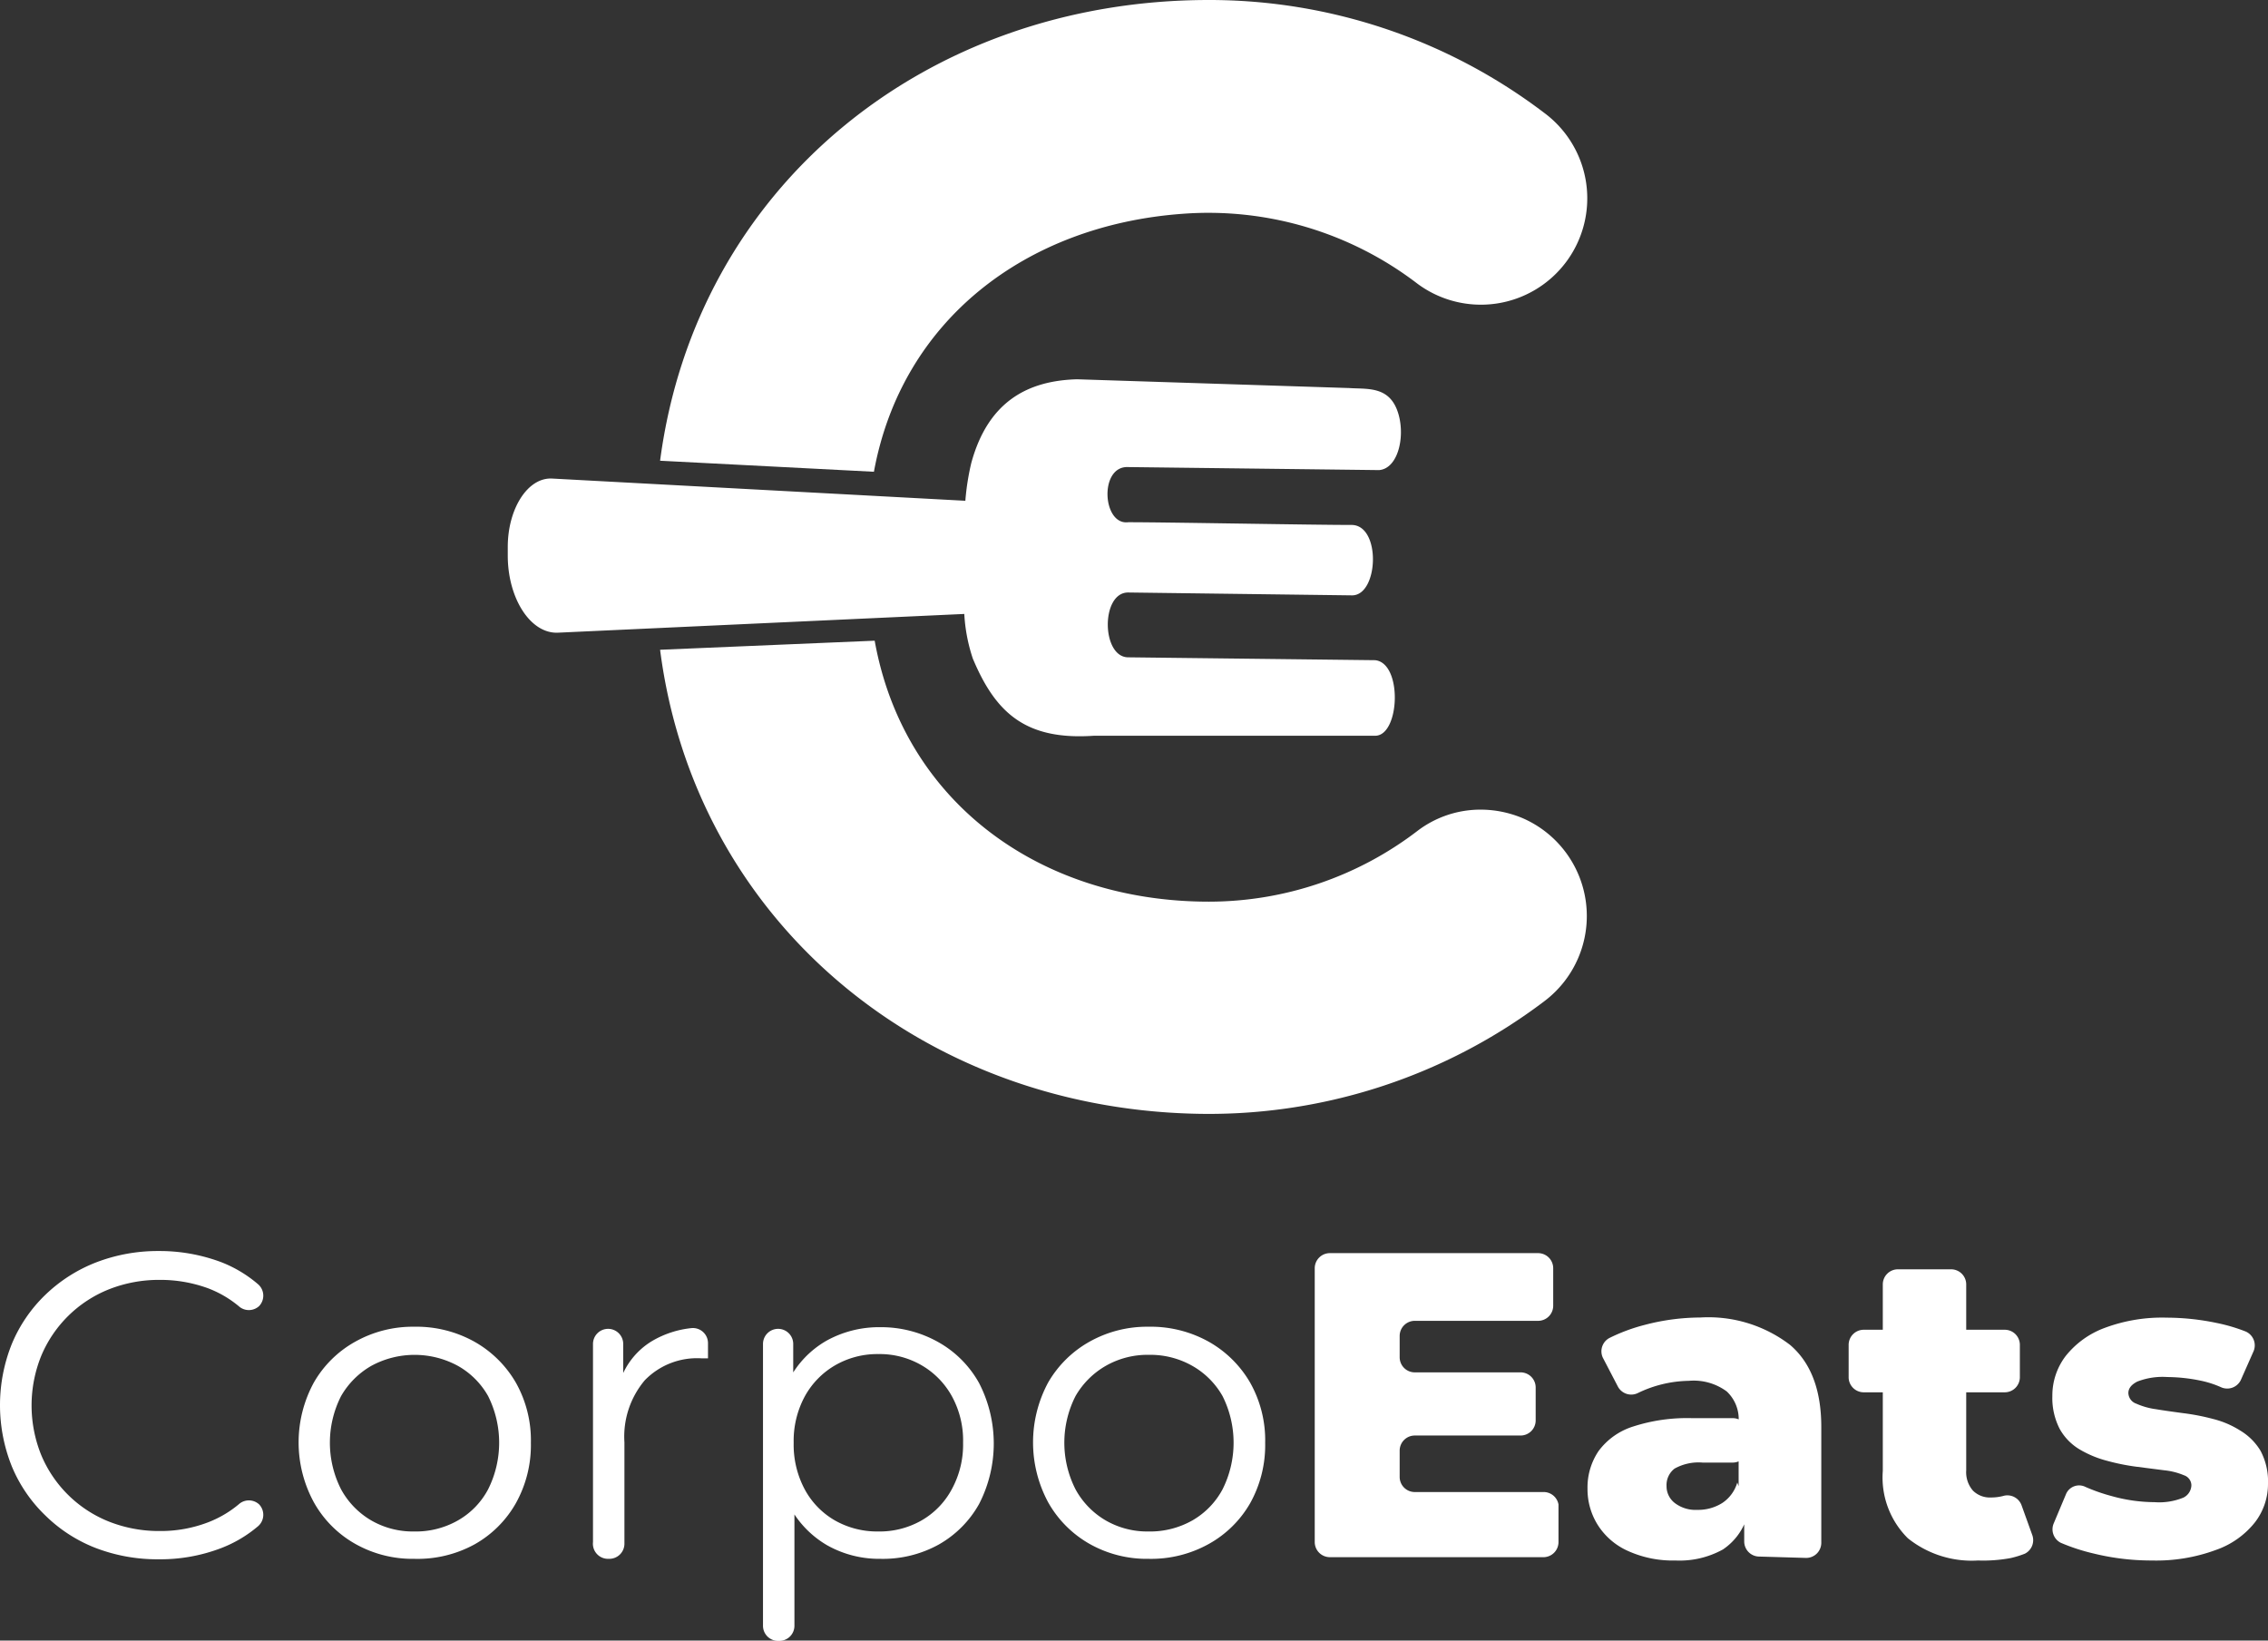 <svg id="Layer_1" data-name="Layer 1" xmlns="http://www.w3.org/2000/svg" viewBox="0 0 150.08 108.57"><rect x="0" y="0" width="150.08" height="108.57" fill="#333333" stroke="none"/><defs><style>.cls-1,.cls-2{fill:#fff;}.cls-2{fill-rule:evenodd;}</style></defs><path class="cls-1" d="M100.77,54.15A7.18,7.18,0,0,0,98,53.58,6.88,6.88,0,0,0,93.78,55,22.7,22.7,0,0,1,80,59.67c-11.21,0-20.21-6.62-22.12-17.27L43.68,43c2.28,17.72,17,30.2,35.23,30.7a36.77,36.77,0,0,0,23.32-7.47A7.06,7.06,0,0,0,100.77,54.15Zm-22.53-40a22.74,22.74,0,0,1,15.55,4.62A7,7,0,0,0,102.2,7.48,36.62,36.62,0,0,0,80,0C61.22,0,46.06,12.42,43.68,30.49l14.15.73C59.67,21.19,67.88,14.91,78.24,14.15Z"/><path class="cls-2" d="M64.39,43.62c1.51,3.58,3.5,5.38,8,5.07H91c1.63,0,1.83-4.8,0-5l-16.34-.19c-1.78,0-1.83-4.3,0-4.29l14.81.19c1.75,0,1.93-4.6,0-4.66-2.72,0-12.09-.18-14.81-.18-1.72.22-1.94-3.75,0-3.65l16.6.2c1.32-.11,1.79-2.44,1.18-4s-2-1.35-3.17-1.43l-18-.58c-3.25.09-5.89,1.46-7,5.55a16.38,16.38,0,0,0-.39,2.49L36.54,31.67c-1.62-.09-2.94,2-2.94,4.53v.57c0,2.81,1.49,5.17,3.31,5.1l26.9-1.24a11.17,11.17,0,0,0,.58,3Z"/><path class="cls-1" d="M10.48,103.19a11.38,11.38,0,0,1-4.18-.76A9.83,9.83,0,0,1,3,100.29,9.63,9.63,0,0,1,.79,97.06a10.88,10.88,0,0,1,0-8.14A9.65,9.65,0,0,1,3,85.69a10.12,10.12,0,0,1,3.34-2.14,11.38,11.38,0,0,1,4.18-.76,11.6,11.6,0,0,1,4.1.73A8.41,8.41,0,0,1,17.09,85a1,1,0,0,1,.06,1.43h0a1,1,0,0,1-1.28.07,7.13,7.13,0,0,0-2.09-1.24,9.18,9.18,0,0,0-3.21-.56,9,9,0,0,0-3.35.62,8.11,8.11,0,0,0-4.48,4.38,8.75,8.75,0,0,0,0,6.62,8.11,8.11,0,0,0,4.48,4.38,9,9,0,0,0,3.35.62,8.75,8.75,0,0,0,3.21-.58,7.17,7.17,0,0,0,2.08-1.24,1,1,0,0,1,1.29.06h0a1,1,0,0,1-.06,1.43,8.44,8.44,0,0,1-2.48,1.47A11.26,11.26,0,0,1,10.48,103.19Z"/><path class="cls-1" d="M27.41,103.16a7.69,7.69,0,0,1-3.92-1,7.16,7.16,0,0,1-2.72-2.74,8.29,8.29,0,0,1,0-7.93,7.17,7.17,0,0,1,2.72-2.69,7.78,7.78,0,0,1,3.92-1,7.88,7.88,0,0,1,4,1,7.31,7.31,0,0,1,2.72,2.69,7.77,7.77,0,0,1,1,4,7.88,7.88,0,0,1-1,4,7.16,7.16,0,0,1-2.74,2.72A7.85,7.85,0,0,1,27.41,103.16Zm0-1.81a5.62,5.62,0,0,0,2.89-.73,5.13,5.13,0,0,0,2-2.06,6.88,6.88,0,0,0,0-6.17,5.23,5.23,0,0,0-2-2,6,6,0,0,0-5.73,0,5.4,5.4,0,0,0-2,2,6.8,6.8,0,0,0,0,6.17,5.33,5.33,0,0,0,2,2.06A5.5,5.5,0,0,0,27.41,101.35Z"/><path class="cls-1" d="M39.24,102.05V88.94a1,1,0,0,1,1-1h0a1,1,0,0,1,1,1v3.13l-.2-.71a4.9,4.9,0,0,1,2.12-2.62,6.43,6.43,0,0,1,2.61-.85,1,1,0,0,1,1.08,1v1h-.23l-.23,0a4.82,4.82,0,0,0-3.72,1.45,5.78,5.78,0,0,0-1.35,4.11v6.71a1,1,0,0,1-1,1H40.2A1,1,0,0,1,39.24,102.05Z"/><path class="cls-1" d="M50.49,107.61V88.94a1,1,0,0,1,1-1h0a1,1,0,0,1,1,1v3.6l-.19,2.89a.43.43,0,0,0,0,.16l.27,2.91a.28.28,0,0,1,0,.09v9a1,1,0,0,1-1,1h-.1A1,1,0,0,1,50.49,107.61Zm7.77-4.45a7,7,0,0,1-3.53-.9,6.56,6.56,0,0,1-2.5-2.61,8.62,8.62,0,0,1-.93-4.17,8.74,8.74,0,0,1,.91-4.17,6.35,6.35,0,0,1,2.49-2.59,7.18,7.18,0,0,1,3.56-.89,7.72,7.72,0,0,1,3.85,1,7,7,0,0,1,2.68,2.7,8.73,8.73,0,0,1,0,8,7,7,0,0,1-2.68,2.69A7.63,7.63,0,0,1,58.26,103.16Zm-.15-1.81a5.6,5.6,0,0,0,2.87-.73,5.22,5.22,0,0,0,2-2.06,6.16,6.16,0,0,0,.75-3.08A6.09,6.09,0,0,0,63,92.42a5.35,5.35,0,0,0-2-2.06,5.51,5.51,0,0,0-2.87-.75,5.57,5.57,0,0,0-2.88.75,5.35,5.35,0,0,0-2,2.06,6.18,6.18,0,0,0-.73,3.06,6.26,6.26,0,0,0,.73,3.08,5.22,5.22,0,0,0,2,2.06A5.66,5.66,0,0,0,58.11,101.35Z"/><path class="cls-1" d="M76,103.16a7.69,7.69,0,0,1-3.92-1,7.23,7.23,0,0,1-2.72-2.74,8.36,8.36,0,0,1,0-7.93,7.24,7.24,0,0,1,2.72-2.69,7.78,7.78,0,0,1,3.92-1,7.88,7.88,0,0,1,4,1,7.31,7.31,0,0,1,2.72,2.69,7.77,7.77,0,0,1,1,4,7.88,7.88,0,0,1-1,4A7.16,7.16,0,0,1,80,102.17,7.85,7.85,0,0,1,76,103.16Zm0-1.81a5.68,5.68,0,0,0,2.9-.73,5.2,5.2,0,0,0,2-2.06,6.88,6.88,0,0,0,0-6.17,5.3,5.3,0,0,0-2-2,5.62,5.62,0,0,0-2.87-.73,5.56,5.56,0,0,0-2.86.73,5.42,5.42,0,0,0-2,2,6.8,6.8,0,0,0,0,6.17,5.33,5.33,0,0,0,2,2.06A5.5,5.5,0,0,0,76,101.35Z"/><path class="cls-1" d="M103.13,99.56v2.49a1,1,0,0,1-.95,1H88a1,1,0,0,1-1-1V83.93a1,1,0,0,1,1-1h13.78a1,1,0,0,1,1,1v2.48a1,1,0,0,1-1,1H93.62a1,1,0,0,0-1,1v1.41a1,1,0,0,0,1,1h7a1,1,0,0,1,1,1V94a1,1,0,0,1-1,1h-7a1,1,0,0,0-1,1v1.74a1,1,0,0,0,1,1h8.57A1,1,0,0,1,103.13,99.56Z"/><path class="cls-1" d="M110.87,103.27a7.18,7.18,0,0,1-3.14-.63,4.56,4.56,0,0,1-2-1.72,4.44,4.44,0,0,1-.68-2.4,4.3,4.3,0,0,1,.73-2.49,4.53,4.53,0,0,1,2.27-1.62,11.61,11.61,0,0,1,3.91-.56h2.7a1,1,0,0,1,1,1v.94a1,1,0,0,1-1,1h-2a3.25,3.25,0,0,0-1.85.4,1.37,1.37,0,0,0-.53,1.15,1.4,1.4,0,0,0,.55,1.13,2.27,2.27,0,0,0,1.49.45,3,3,0,0,0,1.64-.45,2.43,2.43,0,0,0,1-1.36l.63,1.69a1,1,0,0,1,0,.64,4,4,0,0,1-1.58,2.1A5.92,5.92,0,0,1,110.87,103.27Zm5.55-.26a1,1,0,0,1-1-1v-1.93l-.37-.71V94.08a2.51,2.51,0,0,0-.79-2,3.68,3.68,0,0,0-2.5-.7,8,8,0,0,0-3.38.81,1,1,0,0,1-1.32-.43l-1-1.92a1,1,0,0,1,.43-1.29,11.87,11.87,0,0,1,2.34-.87,14.6,14.6,0,0,1,3.68-.49A8.89,8.89,0,0,1,118.45,89q2.07,1.76,2.07,5.44v7.66a1,1,0,0,1-1,1Z"/><path class="cls-1" d="M122.33,91.17V89a1,1,0,0,1,1-1h9.33a1,1,0,0,1,1,1v2.14a1,1,0,0,1-1,1h-9.33A1,1,0,0,1,122.33,91.17Zm8.56,12.1a6.76,6.76,0,0,1-4.64-1.47,5.66,5.66,0,0,1-1.66-4.46V85a1,1,0,0,1,1-1h3.52a1,1,0,0,1,1,1v12.3a1.86,1.86,0,0,0,.44,1.34,1.58,1.58,0,0,0,1.19.46,3.19,3.19,0,0,0,.89-.12,1,1,0,0,1,1.14.63l.72,2a1,1,0,0,1-.5,1.21,6.46,6.46,0,0,1-.94.29A10,10,0,0,1,130.89,103.27Z"/><path class="cls-1" d="M142.4,103.27a16,16,0,0,1-3.85-.46,13,13,0,0,1-2.18-.71,1,1,0,0,1-.48-1.26l.84-2A.94.94,0,0,1,138,98.4a11.84,11.84,0,0,0,1.71.6,10.68,10.68,0,0,0,2.86.41,4.23,4.23,0,0,0,1.91-.3.94.94,0,0,0,.53-.82.71.71,0,0,0-.49-.66,4.52,4.52,0,0,0-1.31-.33l-1.79-.23a14.34,14.34,0,0,1-2-.4,7.05,7.05,0,0,1-1.82-.76,3.64,3.64,0,0,1-1.3-1.34,4.45,4.45,0,0,1-.49-2.18,4.31,4.31,0,0,1,.88-2.65,5.91,5.91,0,0,1,2.55-1.85,10.85,10.85,0,0,1,4.14-.69,16.31,16.31,0,0,1,3.3.35,11.32,11.32,0,0,1,1.93.57,1,1,0,0,1,.52,1.29l-.85,1.92a1,1,0,0,1-1.27.49,6.6,6.6,0,0,0-1.43-.46,11.18,11.18,0,0,0-2.15-.23,4.64,4.64,0,0,0-2,.3c-.39.2-.59.45-.59.76a.77.77,0,0,0,.52.7,4.76,4.76,0,0,0,1.32.37c.53.09,1.13.17,1.79.26a14.77,14.77,0,0,1,2,.39,6.11,6.11,0,0,1,1.77.76A3.91,3.91,0,0,1,149.58,96a4.3,4.3,0,0,1,.5,2.19,4.15,4.15,0,0,1-.86,2.55,5.68,5.68,0,0,1-2.58,1.83A11.4,11.4,0,0,1,142.4,103.27Z"/></svg>